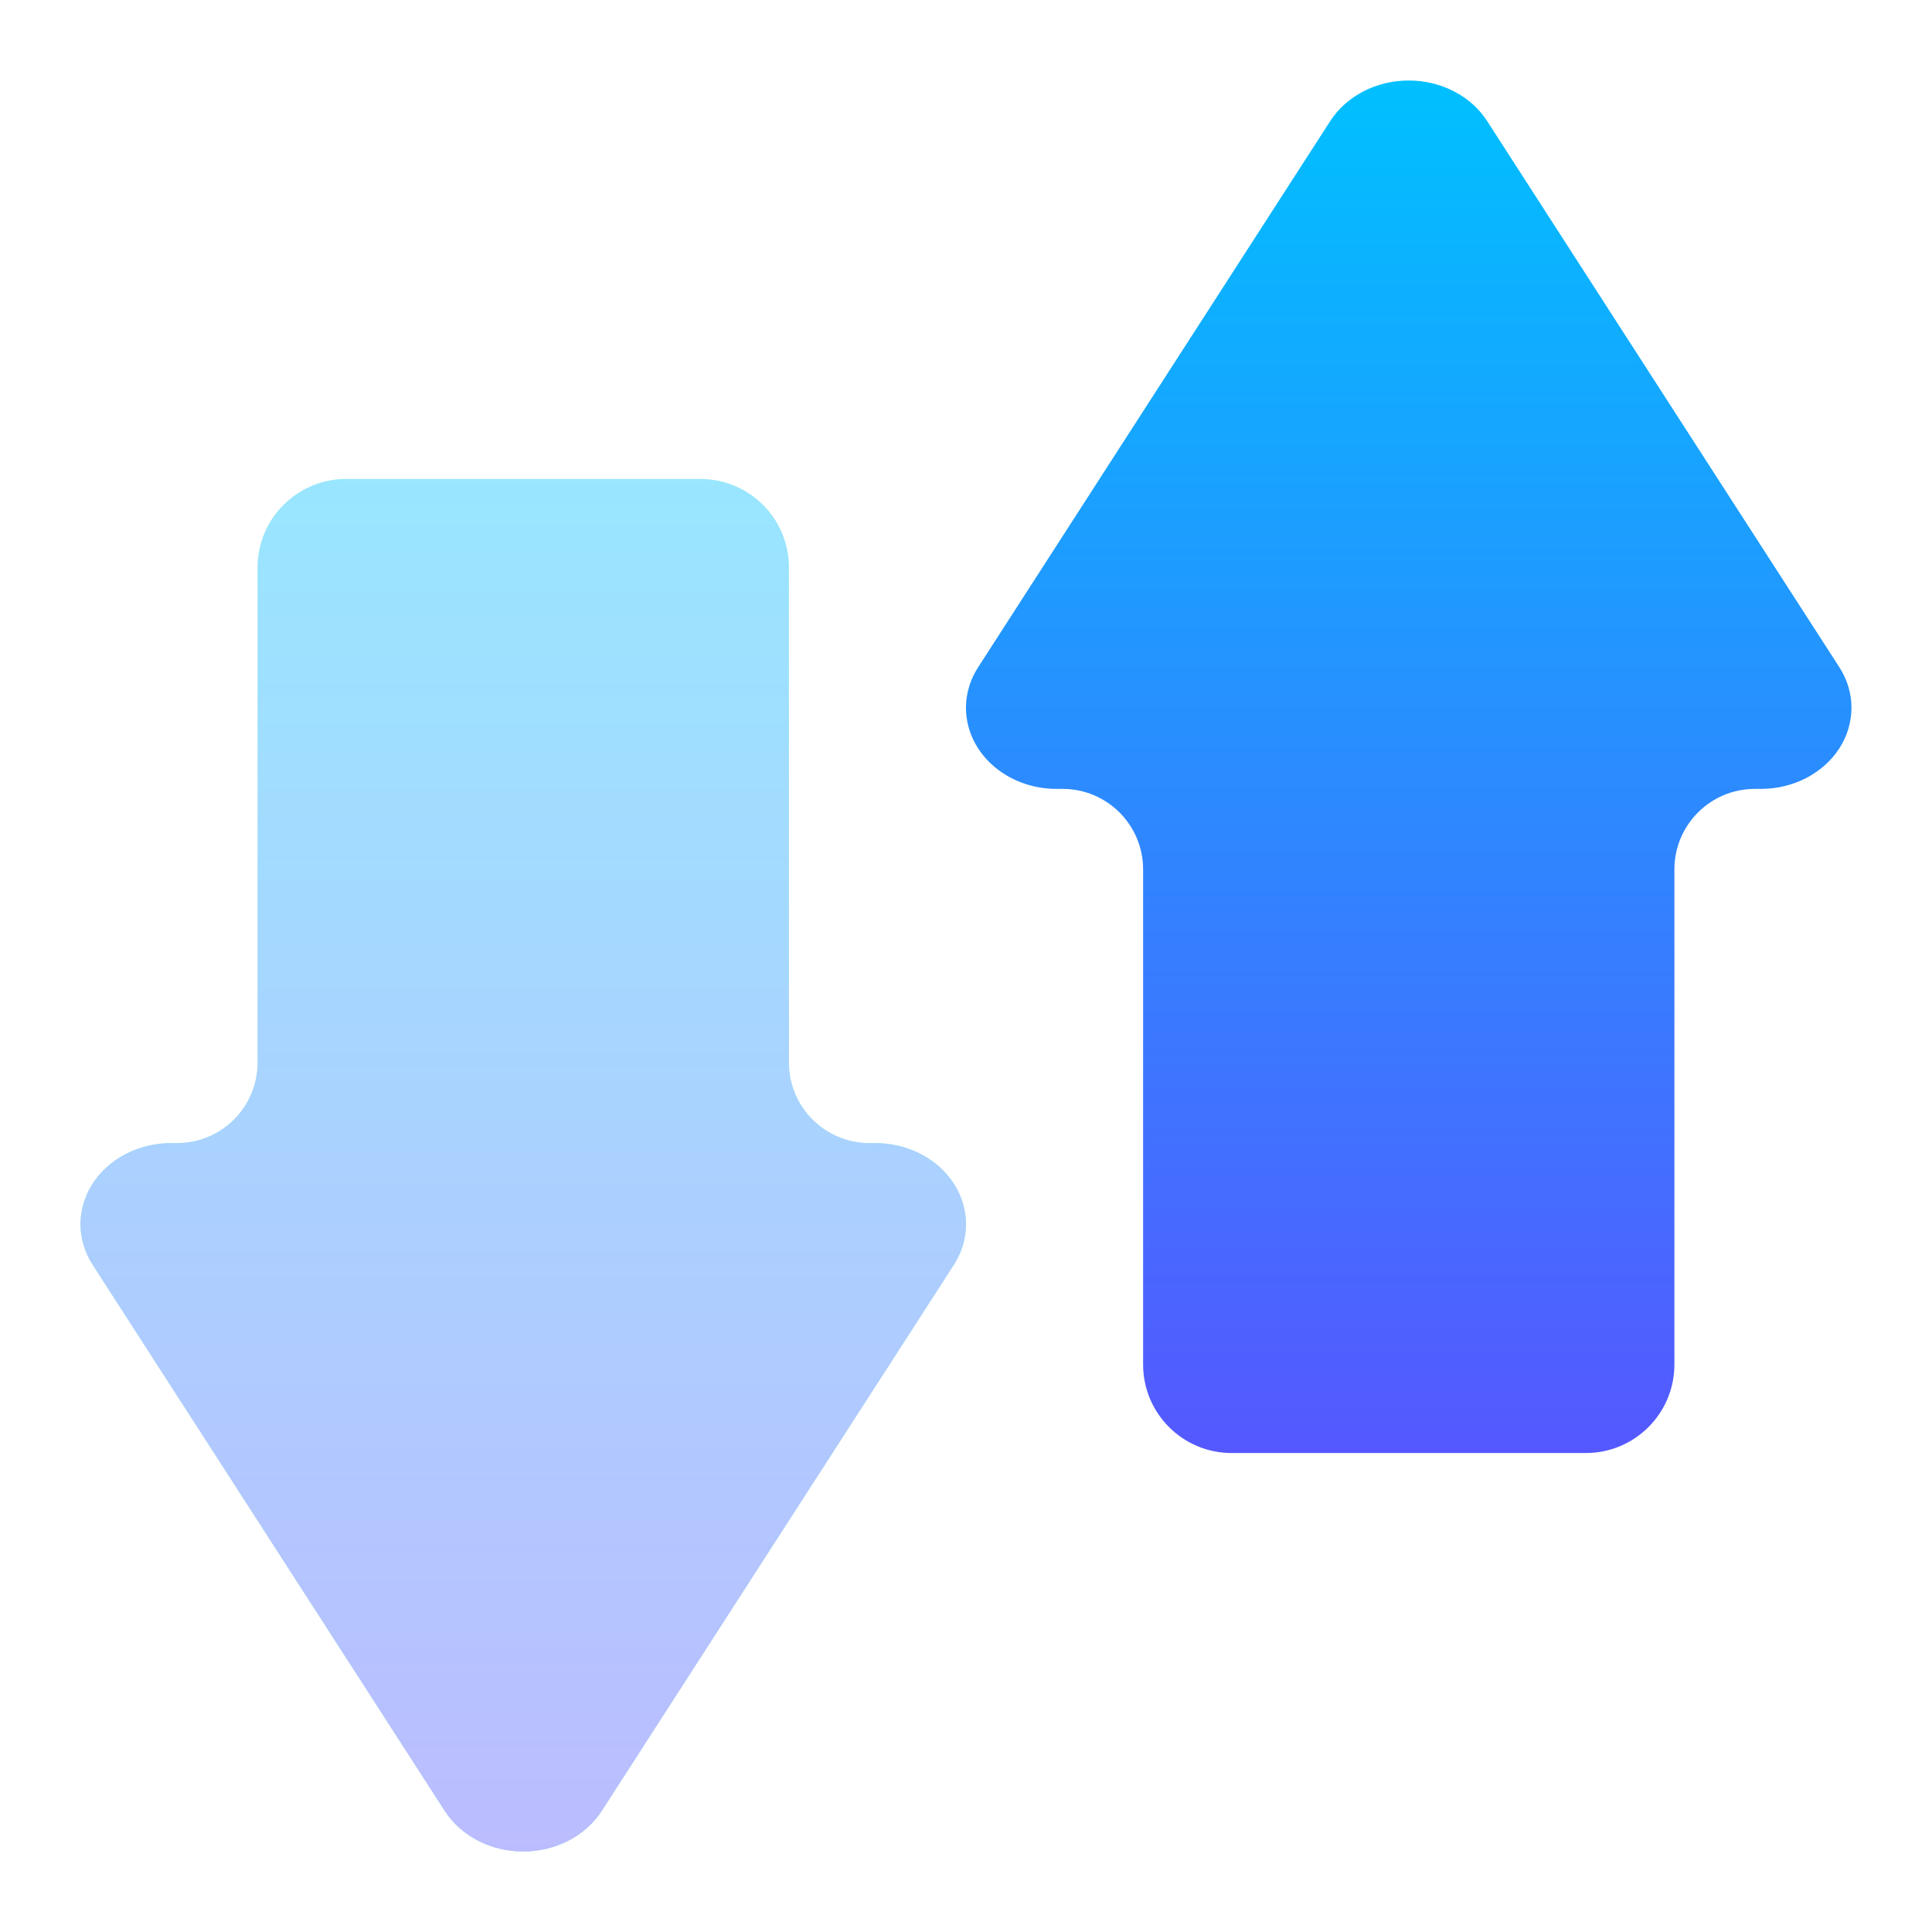 <svg width="48" height="48" viewBox="0 0 48 48" fill="none" xmlns="http://www.w3.org/2000/svg">
<path fill-rule="evenodd" clip-rule="evenodd" d="M24.302 16.577C24.115 16.866 24.012 17.192 24 17.526C23.992 17.795 24.043 18.064 24.152 18.315C24.262 18.566 24.426 18.796 24.636 18.989C24.846 19.182 25.097 19.336 25.374 19.441C25.652 19.546 25.95 19.6 26.251 19.6H26.4C27.505 19.6 28.4 20.495 28.4 21.6V33.9C28.4 35.115 29.385 36.1 30.6 36.1H39.4C40.615 36.1 41.6 35.115 41.6 33.9V21.6C41.6 20.495 42.495 19.6 43.6 19.6H43.749C44.144 19.6 44.532 19.507 44.874 19.33C45.216 19.153 45.5 18.899 45.698 18.592C45.895 18.286 45.999 17.938 45.999 17.585C46 17.231 45.896 16.883 45.698 16.577L41.322 9.793L36.948 3.008C36.751 2.702 36.467 2.447 36.124 2.27C35.782 2.093 35.394 2 34.999 2C34.604 2 34.215 2.093 33.873 2.27C33.531 2.447 33.247 2.702 33.049 3.008L28.675 9.793L24.302 16.577Z" fill="url(#paint0_linear_80_343)"/>
<g opacity="0.4">
<path fill-rule="evenodd" clip-rule="evenodd" d="M4.4 28.4C5.505 28.4 6.4 27.505 6.4 26.4V14.1C6.4 12.885 7.385 11.9 8.6 11.9H17.4C18.615 11.9 19.6 12.885 19.6 14.1V26.4C19.6 27.505 20.495 28.4 21.6 28.4H21.749C22.144 28.4 22.532 28.493 22.875 28.67C23.217 28.847 23.501 29.101 23.698 29.407C23.896 29.714 24 30.061 24 30.415C24 30.769 23.896 31.117 23.699 31.423L19.323 38.207L14.949 44.992C14.751 45.298 14.467 45.553 14.125 45.73C13.783 45.907 13.395 46 12.999 46C12.604 46 12.216 45.907 11.874 45.73C11.531 45.553 11.247 45.298 11.05 44.992L6.676 38.207L2.302 31.423C2.116 31.134 2.012 30.808 2.001 30.474C1.992 30.205 2.044 29.936 2.153 29.685C2.262 29.434 2.427 29.204 2.636 29.011C2.846 28.818 3.097 28.664 3.375 28.559C3.652 28.454 3.95 28.4 4.252 28.4H4.4Z" fill="url(#paint1_linear_80_343)"/>
<path fill-rule="evenodd" clip-rule="evenodd" d="M4.4 28.4C5.505 28.4 6.4 27.505 6.4 26.4V14.1C6.4 12.885 7.385 11.9 8.6 11.9H17.4C18.615 11.9 19.6 12.885 19.6 14.1V26.4C19.6 27.505 20.495 28.4 21.6 28.4H21.749C22.144 28.4 22.532 28.493 22.875 28.67C23.217 28.847 23.501 29.101 23.698 29.407C23.896 29.714 24 30.061 24 30.415C24 30.769 23.896 31.117 23.699 31.423L19.323 38.207L14.949 44.992C14.751 45.298 14.467 45.553 14.125 45.73C13.783 45.907 13.395 46 12.999 46C12.604 46 12.216 45.907 11.874 45.73C11.531 45.553 11.247 45.298 11.05 44.992L6.676 38.207L2.302 31.423C2.116 31.134 2.012 30.808 2.001 30.474C1.992 30.205 2.044 29.936 2.153 29.685C2.262 29.434 2.427 29.204 2.636 29.011C2.846 28.818 3.097 28.664 3.375 28.559C3.652 28.454 3.95 28.4 4.252 28.4H4.4Z" fill="url(#paint2_linear_80_343)"/>
</g>
<defs>
<linearGradient id="paint0_linear_80_343" x1="34.999" y1="36.1" x2="34.999" y2="2" gradientUnits="userSpaceOnUse">
<stop stop-color="#5558FF"/>
<stop offset="1" stop-color="#00C0FF"/>
</linearGradient>
<linearGradient id="paint1_linear_80_343" x1="13" y1="46" x2="13" y2="11.9" gradientUnits="userSpaceOnUse">
<stop stop-color="#00B59C"/>
<stop offset="1" stop-color="#9CFFAC"/>
</linearGradient>
<linearGradient id="paint2_linear_80_343" x1="13" y1="46" x2="13" y2="11.9" gradientUnits="userSpaceOnUse">
<stop stop-color="#5558FF"/>
<stop offset="1" stop-color="#00C0FF"/>
</linearGradient>
</defs>
</svg>
